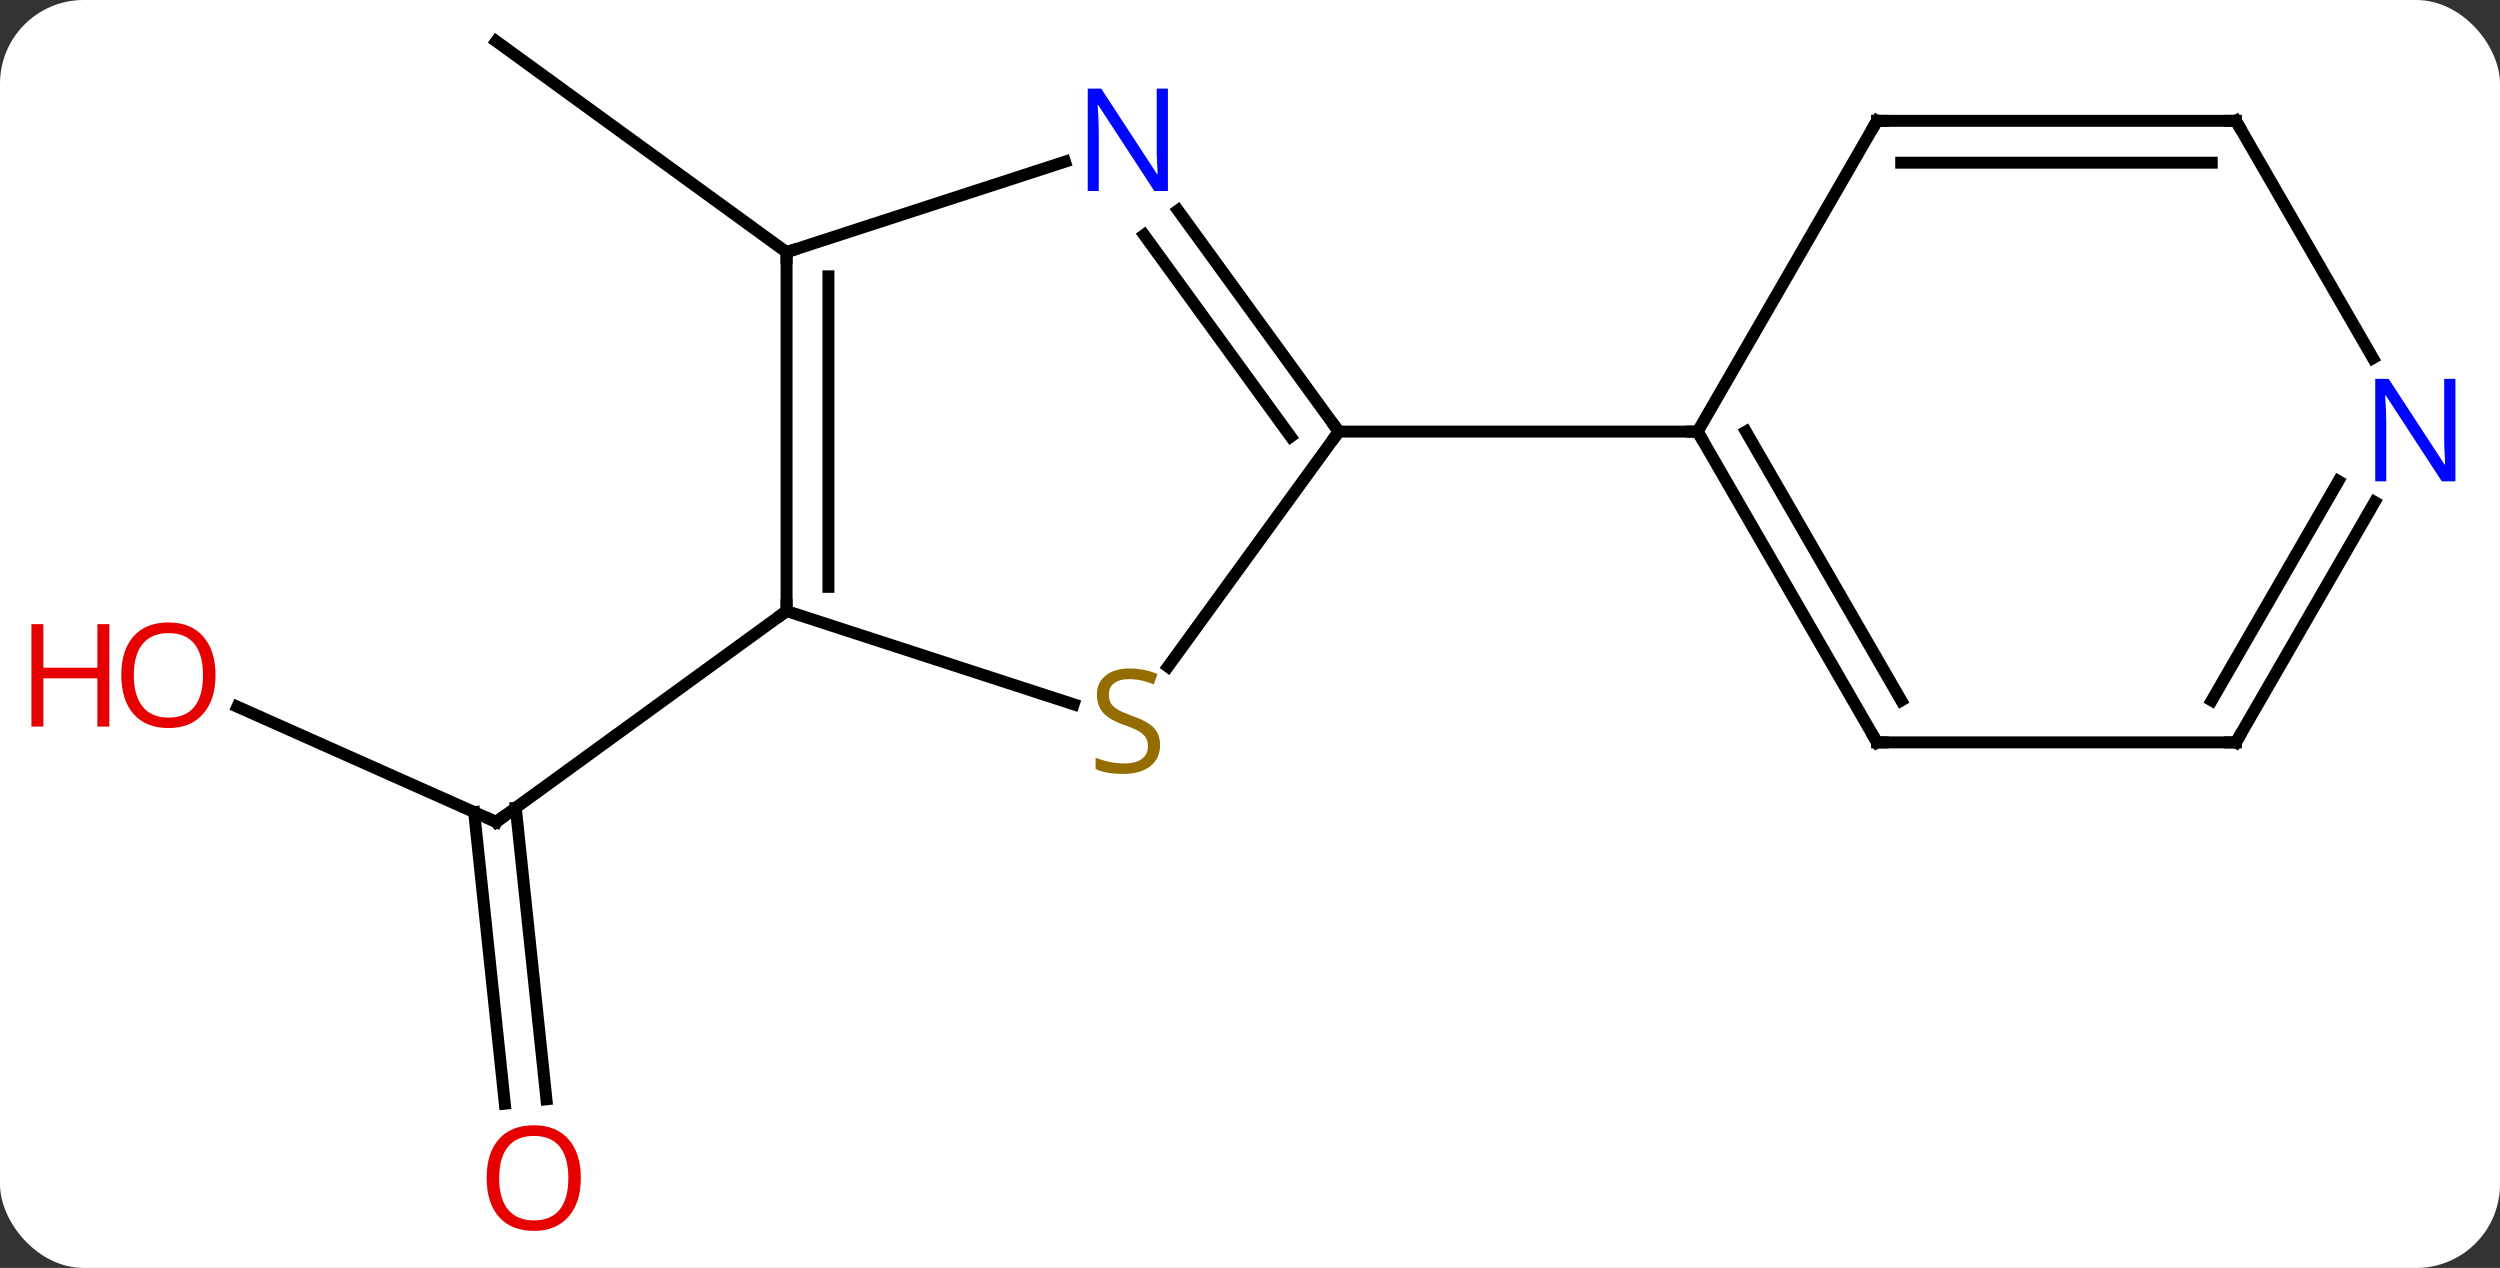 <svg width="209" viewBox="0 0 209 106" style="fill-opacity:1; color-rendering:auto; color-interpolation:auto; text-rendering:auto; stroke:black; stroke-linecap:square; stroke-miterlimit:10; shape-rendering:auto; stroke-opacity:1; fill:black; stroke-dasharray:none; font-weight:normal; stroke-width:1; font-family:'Open Sans'; font-style:normal; stroke-linejoin:miter; font-size:12; stroke-dashoffset:0; image-rendering:auto;" height="106" class="cas-substance-image" xmlns:xlink="http://www.w3.org/1999/xlink" xmlns="http://www.w3.org/2000/svg"><rect x="0" y="0" width="209" height="106" fill="#333333" stroke="none"/><svg class="cas-substance-single-component"><rect y="0" x="0" width="209" stroke="none" ry="7" rx="7" height="106" fill="white" class="cas-substance-group"/><svg y="0" x="0" width="209" viewBox="0 0 209 106" style="fill:black;" height="106" class="cas-substance-single-component-image"><svg><g><g transform="translate(108,51)" style="text-rendering:geometricPrecision; color-rendering:optimizeQuality; color-interpolation:linearRGB; stroke-linecap:butt; image-rendering:optimizeQuality;"><line y2="8.081" y1="17.715" x2="-88.156" x1="-66.516" style="fill:none;"/><line y2="41.267" y1="16.893" x2="-65.798" x1="-68.362" style="fill:none;"/><line y2="40.901" y1="16.527" x2="-62.318" x1="-64.881" style="fill:none;"/><line y2="0.081" y1="17.715" x2="-42.243" x1="-66.516" style="fill:none;"/><line y2="-29.919" y1="-47.55" x2="-42.243" x1="-66.516" style="fill:none;"/><line y2="4.733" y1="-14.919" x2="-10.356" x1="3.921" style="fill:none;"/><line y2="-33.415" y1="-14.919" x2="-9.518" x1="3.921" style="fill:none;"/><line y2="-31.357" y1="-14.496" x2="-12.349" x1="-0.098" style="fill:none;"/><line y2="-14.919" y1="-14.919" x2="33.921" x1="3.921" style="fill:none;"/><line y2="0.081" y1="7.881" x2="-42.243" x1="-18.244" style="fill:none;"/><line y2="-29.919" y1="-37.482" x2="-42.243" x1="-18.967" style="fill:none;"/><line y2="-29.919" y1="0.081" x2="-42.243" x1="-42.243" style="fill:none;"/><line y2="-27.898" y1="-1.94" x2="-38.743" x1="-38.743" style="fill:none;"/><line y2="-40.899" y1="-14.919" x2="48.921" x1="33.921" style="fill:none;"/><line y2="11.064" y1="-14.919" x2="48.921" x1="33.921" style="fill:none;"/><line y2="7.564" y1="-14.919" x2="50.942" x1="37.962" style="fill:none;"/><line y2="-40.899" y1="-40.899" x2="78.921" x1="48.921" style="fill:none;"/><line y2="-37.399" y1="-37.399" x2="76.9" x1="50.942" style="fill:none;"/><line y2="11.064" y1="11.064" x2="78.921" x1="48.921" style="fill:none;"/><line y2="-21.057" y1="-40.899" x2="90.377" x1="78.921" style="fill:none;"/><line y2="-9.031" y1="11.064" x2="90.522" x1="78.921" style="fill:none;"/><line y2="-10.78" y1="7.564" x2="87.49" x1="76.9" style="fill:none;"/><path style="fill:none; stroke-miterlimit:5;" d="M-66.973 17.512 L-66.516 17.715 L-66.112 17.421"/></g><g transform="translate(108,51)" style="stroke-linecap:butt; fill:rgb(230,0,0); text-rendering:geometricPrecision; color-rendering:optimizeQuality; image-rendering:optimizeQuality; font-family:'Open Sans'; stroke:rgb(230,0,0); color-interpolation:linearRGB; stroke-miterlimit:5;"><path style="stroke:none;" d="M-89.984 5.444 Q-89.984 7.506 -91.023 8.686 Q-92.062 9.866 -93.905 9.866 Q-95.796 9.866 -96.827 8.701 Q-97.859 7.537 -97.859 5.428 Q-97.859 3.334 -96.827 2.186 Q-95.796 1.037 -93.905 1.037 Q-92.046 1.037 -91.015 2.209 Q-89.984 3.381 -89.984 5.444 ZM-96.812 5.444 Q-96.812 7.178 -96.069 8.084 Q-95.327 8.991 -93.905 8.991 Q-92.484 8.991 -91.757 8.092 Q-91.03 7.194 -91.03 5.444 Q-91.03 3.709 -91.757 2.819 Q-92.484 1.928 -93.905 1.928 Q-95.327 1.928 -96.069 2.826 Q-96.812 3.725 -96.812 5.444 Z"/><path style="stroke:none;" d="M-98.859 9.741 L-99.859 9.741 L-99.859 5.709 L-104.374 5.709 L-104.374 9.741 L-105.374 9.741 L-105.374 1.178 L-104.374 1.178 L-104.374 4.819 L-99.859 4.819 L-99.859 1.178 L-98.859 1.178 L-98.859 9.741 Z"/><path style="stroke:none;" d="M-59.441 47.48 Q-59.441 49.542 -60.48 50.722 Q-61.519 51.902 -63.362 51.902 Q-65.253 51.902 -66.284 50.737 Q-67.316 49.573 -67.316 47.464 Q-67.316 45.37 -66.284 44.222 Q-65.253 43.073 -63.362 43.073 Q-61.503 43.073 -60.472 44.245 Q-59.441 45.417 -59.441 47.48 ZM-66.269 47.48 Q-66.269 49.214 -65.526 50.12 Q-64.784 51.027 -63.362 51.027 Q-61.941 51.027 -61.214 50.128 Q-60.487 49.23 -60.487 47.48 Q-60.487 45.745 -61.214 44.855 Q-61.941 43.964 -63.362 43.964 Q-64.784 43.964 -65.526 44.862 Q-66.269 45.761 -66.269 47.48 Z"/><path style="fill:none; stroke:black;" d="M3.627 -15.323 L3.921 -14.919 L3.627 -14.514"/><path style="fill:rgb(148,108,0); stroke:none;" d="M-11.018 11.291 Q-11.018 12.416 -11.838 13.057 Q-12.658 13.698 -14.065 13.698 Q-15.596 13.698 -16.408 13.291 L-16.408 12.338 Q-15.877 12.557 -15.26 12.69 Q-14.643 12.823 -14.033 12.823 Q-13.033 12.823 -12.533 12.44 Q-12.033 12.057 -12.033 11.385 Q-12.033 10.948 -12.213 10.659 Q-12.393 10.37 -12.807 10.127 Q-13.221 9.885 -14.08 9.588 Q-15.268 9.166 -15.783 8.581 Q-16.299 7.995 -16.299 7.042 Q-16.299 6.057 -15.557 5.471 Q-14.815 4.885 -13.58 4.885 Q-12.315 4.885 -11.236 5.354 L-11.549 6.213 Q-12.611 5.776 -13.611 5.776 Q-14.408 5.776 -14.854 6.112 Q-15.299 6.448 -15.299 7.057 Q-15.299 7.495 -15.135 7.784 Q-14.971 8.073 -14.58 8.307 Q-14.19 8.541 -13.377 8.838 Q-12.033 9.307 -11.525 9.862 Q-11.018 10.416 -11.018 11.291 Z"/><path style="fill:rgb(0,5,255); stroke:none;" d="M-10.361 -35.033 L-11.502 -35.033 L-16.19 -42.22 L-16.236 -42.22 Q-16.143 -40.955 -16.143 -39.908 L-16.143 -35.033 L-17.065 -35.033 L-17.065 -43.595 L-15.94 -43.595 L-11.268 -36.439 L-11.221 -36.439 Q-11.221 -36.595 -11.268 -37.455 Q-11.315 -38.314 -11.299 -38.689 L-11.299 -43.595 L-10.361 -43.595 L-10.361 -35.033 Z"/><path style="fill:none; stroke:black;" d="M-42.243 -0.419 L-42.243 0.081 L-42.648 0.375"/><path style="fill:none; stroke:black;" d="M-42.243 -29.419 L-42.243 -29.919 L-41.767 -30.073"/><path style="fill:none; stroke:black;" d="M34.171 -14.486 L33.921 -14.919 L33.421 -14.919"/><path style="fill:none; stroke:black;" d="M48.671 -40.466 L48.921 -40.899 L49.421 -40.899"/><path style="fill:none; stroke:black;" d="M48.671 10.631 L48.921 11.064 L49.421 11.064"/><path style="fill:none; stroke:black;" d="M78.421 -40.899 L78.921 -40.899 L79.171 -40.466"/><path style="fill:none; stroke:black;" d="M78.421 11.064 L78.921 11.064 L79.171 10.631"/><path style="fill:rgb(0,5,255); stroke:none;" d="M97.273 -10.763 L96.132 -10.763 L91.444 -17.95 L91.398 -17.95 Q91.491 -16.685 91.491 -15.638 L91.491 -10.763 L90.569 -10.763 L90.569 -19.325 L91.694 -19.325 L96.366 -12.169 L96.413 -12.169 Q96.413 -12.325 96.366 -13.185 Q96.319 -14.044 96.335 -14.419 L96.335 -19.325 L97.273 -19.325 L97.273 -10.763 Z"/></g></g></svg></svg></svg></svg>